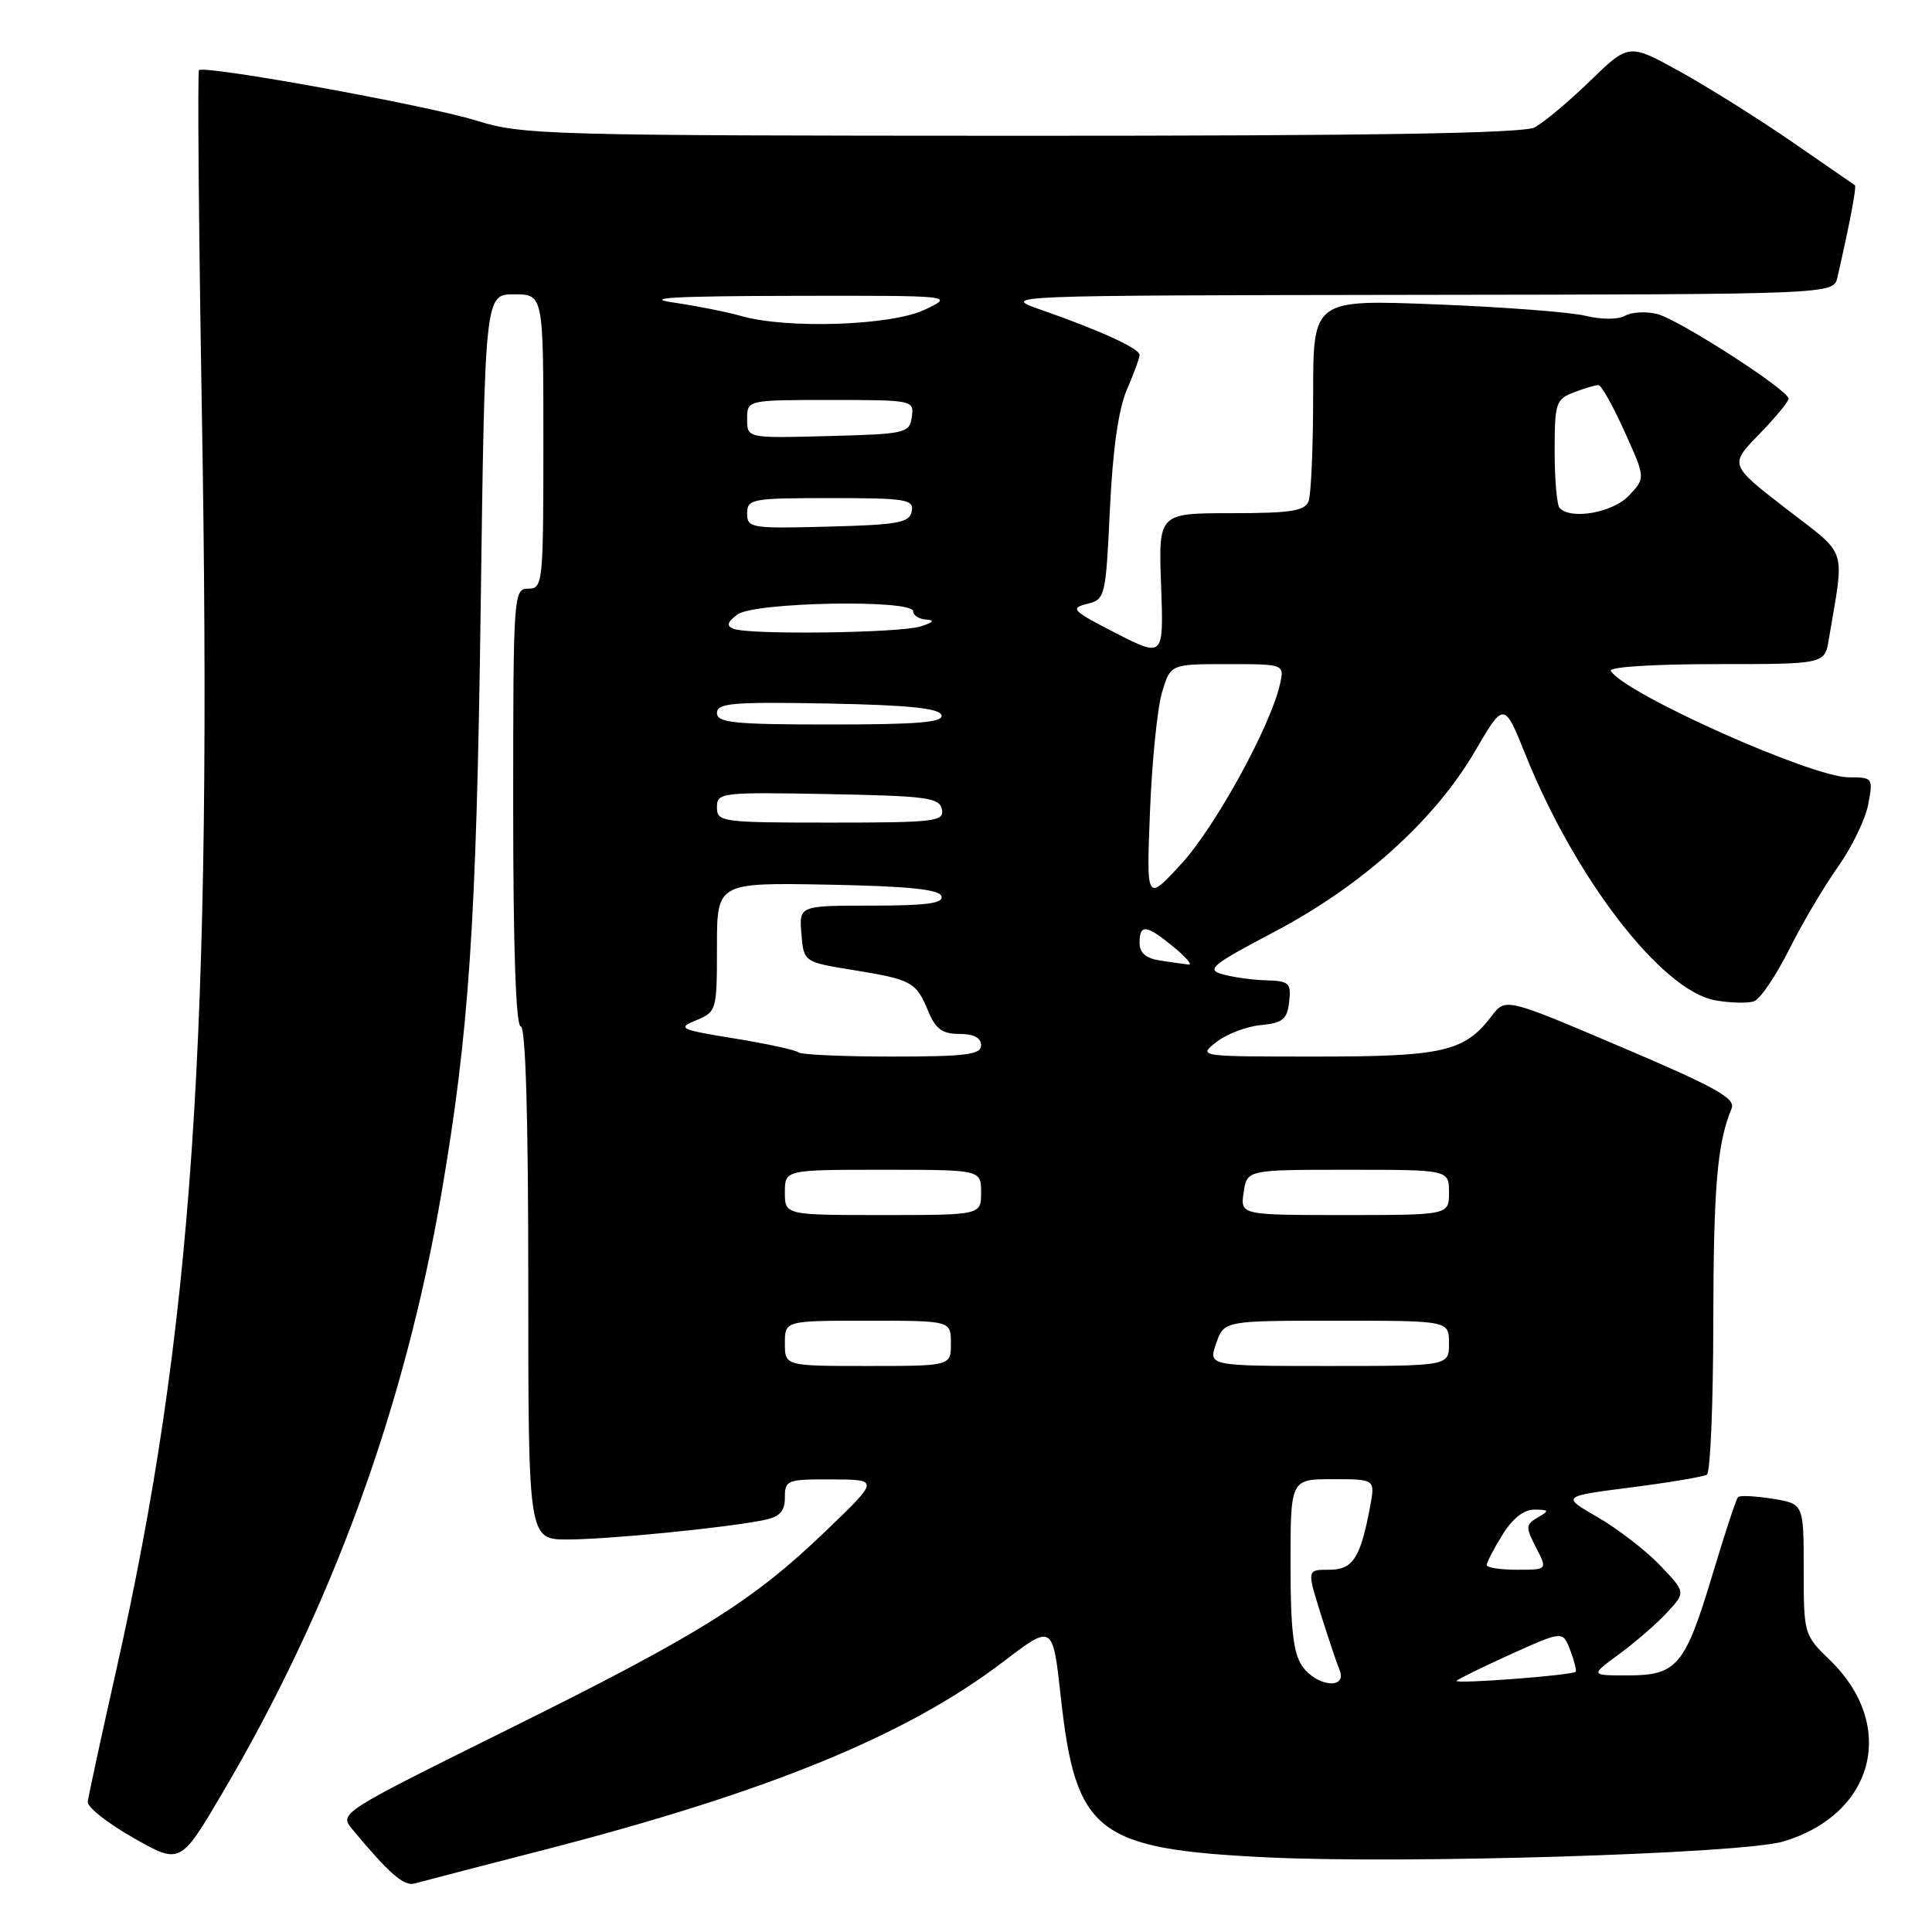 <?xml version="1.0" encoding="UTF-8" standalone="no"?>
<!DOCTYPE svg PUBLIC "-//W3C//DTD SVG 1.1//EN" "http://www.w3.org/Graphics/SVG/1.1/DTD/svg11.dtd" >
<svg xmlns="http://www.w3.org/2000/svg" xmlns:xlink="http://www.w3.org/1999/xlink" version="1.1" viewBox="0 0 256 256">
 <g >
 <path fill="currentColor"
d=" M 72.00 245.14 C 101.83 237.45 120.15 229.95 133.00 220.14 C 139.50 215.18 139.50 215.18 140.57 224.95 C 142.55 242.88 145.31 245.02 167.89 246.11 C 186.24 247.00 230.84 245.63 236.28 244.01 C 248.38 240.41 251.42 228.65 242.48 219.98 C 239.03 216.64 239.00 216.53 239.00 207.93 C 239.00 199.26 239.00 199.26 234.87 198.59 C 232.59 198.23 230.54 198.13 230.30 198.37 C 230.06 198.61 228.54 203.20 226.93 208.58 C 223.28 220.73 222.22 222.00 215.69 222.00 C 210.70 222.00 210.70 222.00 214.60 219.14 C 216.74 217.56 219.60 215.08 220.94 213.62 C 223.37 210.98 223.37 210.98 219.94 207.39 C 218.05 205.42 214.34 202.56 211.70 201.04 C 206.90 198.27 206.90 198.27 216.12 197.09 C 221.19 196.44 225.71 195.68 226.17 195.40 C 226.63 195.11 227.01 186.02 227.02 175.19 C 227.05 157.20 227.54 151.47 229.45 146.87 C 230.00 145.54 227.31 144.04 214.81 138.73 C 199.50 132.21 199.50 132.21 197.65 134.63 C 194.03 139.36 191.26 140.00 174.41 140.00 C 158.76 140.00 158.73 140.00 161.17 138.08 C 162.52 137.02 165.17 136.01 167.06 135.83 C 169.97 135.55 170.55 135.08 170.82 132.75 C 171.10 130.26 170.83 129.99 167.82 129.90 C 165.99 129.85 163.38 129.49 162.00 129.10 C 159.77 128.48 160.52 127.87 168.90 123.45 C 180.46 117.36 190.08 108.70 195.40 99.61 C 199.30 92.94 199.30 92.94 202.16 100.06 C 208.74 116.43 220.17 131.24 227.24 132.54 C 229.30 132.91 231.65 132.97 232.45 132.66 C 233.26 132.35 235.34 129.26 237.08 125.80 C 238.81 122.33 241.73 117.40 243.56 114.83 C 245.38 112.26 247.18 108.55 247.55 106.58 C 248.21 103.07 248.16 103.00 244.97 103.00 C 240.07 103.00 215.31 91.93 213.44 88.90 C 213.12 88.38 218.97 88.00 227.33 88.00 C 241.78 88.00 241.78 88.00 242.32 84.75 C 244.43 72.18 244.97 73.82 236.65 67.39 C 229.16 61.59 229.16 61.59 233.08 57.56 C 235.24 55.34 237.00 53.21 237.00 52.83 C 237.00 51.70 222.46 42.33 219.59 41.61 C 218.12 41.24 216.21 41.34 215.33 41.84 C 214.40 42.36 212.22 42.36 210.12 41.85 C 208.13 41.36 199.19 40.68 190.25 40.33 C 174.00 39.69 174.00 39.69 174.00 52.26 C 174.00 59.18 173.73 65.55 173.39 66.42 C 172.90 67.71 171.01 68.00 163.14 68.00 C 153.50 68.00 153.50 68.00 153.85 77.56 C 154.20 87.13 154.20 87.13 147.85 83.89 C 142.10 80.95 141.74 80.59 144.00 80.03 C 146.45 79.43 146.51 79.18 147.07 67.46 C 147.44 59.56 148.21 54.19 149.32 51.63 C 150.24 49.50 151.00 47.43 151.00 47.03 C 151.00 46.18 145.76 43.78 138.00 41.07 C 132.50 39.15 132.50 39.15 187.73 39.07 C 242.96 39.00 242.96 39.00 243.47 36.75 C 245.15 29.39 246.03 24.71 245.78 24.54 C 245.63 24.44 241.90 21.87 237.50 18.83 C 233.10 15.79 226.42 11.60 222.67 9.52 C 215.83 5.73 215.83 5.73 210.67 10.75 C 207.82 13.51 204.52 16.27 203.32 16.89 C 201.77 17.67 181.75 18.00 135.32 17.99 C 72.56 17.97 69.21 17.88 63.19 16.00 C 56.83 14.00 27.07 8.59 26.37 9.30 C 26.16 9.51 26.33 29.67 26.74 54.09 C 28.18 137.76 25.56 176.18 15.37 221.45 C 13.38 230.28 11.70 238.07 11.63 238.76 C 11.56 239.46 14.29 241.61 17.70 243.54 C 23.90 247.06 23.90 247.06 29.56 237.43 C 43.97 212.96 53.60 186.57 58.48 158.21 C 62.15 136.83 63.13 122.34 63.69 80.75 C 64.25 39.00 64.25 39.00 68.12 39.00 C 72.00 39.00 72.00 39.00 72.00 58.50 C 72.00 77.33 71.93 78.00 70.00 78.00 C 68.05 78.00 68.00 78.67 68.00 107.00 C 68.00 125.67 68.36 136.00 69.00 136.00 C 69.65 136.00 70.00 148.00 70.00 170.00 C 70.00 204.00 70.00 204.00 75.25 203.99 C 80.66 203.98 96.39 202.42 101.25 201.41 C 103.34 200.98 104.00 200.26 104.00 198.42 C 104.00 196.11 104.30 196.00 110.25 196.03 C 116.50 196.06 116.50 196.06 109.50 202.79 C 99.73 212.19 92.76 216.55 67.21 229.21 C 45.00 240.22 44.93 240.27 46.68 242.38 C 51.58 248.28 53.52 249.97 54.94 249.57 C 55.80 249.33 63.47 247.33 72.00 245.14 Z  M 172.56 220.78 C 171.37 219.08 171.00 215.87 171.00 207.28 C 171.00 196.00 171.00 196.00 176.61 196.00 C 182.22 196.00 182.22 196.00 181.55 199.61 C 180.26 206.48 179.27 208.00 176.12 208.00 C 173.18 208.00 173.18 208.00 174.97 213.75 C 175.96 216.91 177.09 220.29 177.49 221.25 C 178.59 223.91 174.48 223.52 172.56 220.78 Z  M 193.00 222.71 C 193.28 222.44 196.56 220.84 200.29 219.15 C 207.08 216.09 207.08 216.09 208.07 218.68 C 208.61 220.11 208.93 221.39 208.78 221.52 C 208.22 222.00 192.52 223.19 193.00 222.71 Z  M 197.00 207.37 C 197.00 207.02 197.94 205.22 199.08 203.37 C 200.43 201.19 201.93 200.01 203.33 200.03 C 205.29 200.06 205.33 200.16 203.75 201.08 C 202.15 202.01 202.13 202.34 203.53 205.05 C 205.05 208.00 205.05 208.00 201.03 208.00 C 198.81 208.00 197.00 207.72 197.00 207.37 Z  M 104.00 178.00 C 104.00 175.00 104.00 175.00 115.00 175.00 C 126.00 175.00 126.00 175.00 126.00 178.00 C 126.00 181.00 126.00 181.00 115.00 181.00 C 104.00 181.00 104.00 181.00 104.00 178.00 Z  M 161.15 178.00 C 162.20 175.00 162.20 175.00 177.10 175.00 C 192.00 175.00 192.00 175.00 192.00 178.00 C 192.00 181.00 192.00 181.00 176.05 181.00 C 160.10 181.00 160.10 181.00 161.15 178.00 Z  M 104.00 158.00 C 104.00 155.00 104.00 155.00 117.00 155.00 C 130.00 155.00 130.00 155.00 130.00 158.00 C 130.00 161.00 130.00 161.00 117.00 161.00 C 104.00 161.00 104.00 161.00 104.00 158.00 Z  M 164.79 158.00 C 165.23 155.00 165.23 155.00 178.61 155.00 C 192.00 155.00 192.00 155.00 192.00 158.00 C 192.00 161.00 192.00 161.00 178.17 161.00 C 164.35 161.00 164.35 161.00 164.79 158.00 Z  M 105.78 139.44 C 105.47 139.14 101.68 138.31 97.36 137.61 C 90.04 136.42 89.69 136.25 92.25 135.19 C 94.95 134.07 95.00 133.88 95.00 125.50 C 95.00 116.95 95.00 116.95 109.67 117.22 C 120.31 117.42 124.45 117.84 124.75 118.75 C 125.06 119.69 122.79 120.00 115.52 120.00 C 105.88 120.00 105.88 120.00 106.19 123.73 C 106.50 127.47 106.50 127.47 113.02 128.53 C 120.83 129.80 121.39 130.11 122.99 133.98 C 123.97 136.35 124.86 137.00 127.12 137.00 C 129.01 137.00 130.00 137.51 130.00 138.50 C 130.00 139.75 128.02 140.00 118.17 140.00 C 111.66 140.00 106.08 139.75 105.78 139.44 Z  M 153.75 127.28 C 151.84 126.99 151.00 126.28 151.00 124.93 C 151.00 122.40 151.88 122.50 155.50 125.47 C 157.15 126.82 158.05 127.88 157.50 127.81 C 156.95 127.75 155.26 127.51 153.75 127.28 Z  M 152.38 107.50 C 152.64 100.90 153.36 93.81 153.97 91.75 C 155.09 88.00 155.09 88.00 162.66 88.00 C 170.22 88.00 170.22 88.00 169.58 90.75 C 168.29 96.35 160.97 109.66 156.50 114.50 C 151.90 119.50 151.90 119.50 152.38 107.50 Z  M 95.00 106.97 C 95.00 105.02 95.51 104.96 109.74 105.22 C 122.85 105.47 124.51 105.69 124.81 107.25 C 125.12 108.85 123.89 109.00 110.07 109.00 C 95.60 109.00 95.00 108.92 95.00 106.97 Z  M 95.00 94.47 C 95.00 93.16 97.06 92.99 109.67 93.22 C 120.31 93.42 124.45 93.84 124.75 94.75 C 125.07 95.71 121.70 96.00 110.08 96.00 C 97.23 96.00 95.00 95.77 95.00 94.47 Z  M 97.20 83.32 C 96.22 82.93 96.35 82.45 97.70 81.43 C 99.87 79.78 121.00 79.39 121.00 81.00 C 121.00 81.55 121.79 82.04 122.75 82.10 C 123.92 82.17 123.67 82.47 122.00 83.00 C 119.23 83.89 99.26 84.14 97.20 83.32 Z  M 99.00 68.03 C 99.00 66.11 99.61 66.00 110.07 66.00 C 120.08 66.00 121.11 66.17 120.81 67.75 C 120.52 69.27 119.04 69.54 109.74 69.78 C 99.51 70.05 99.00 69.97 99.00 68.03 Z  M 206.67 67.33 C 206.30 66.97 206.00 63.58 206.00 59.81 C 206.00 53.37 206.16 52.89 208.57 51.98 C 209.98 51.44 211.44 51.01 211.82 51.03 C 212.19 51.05 213.75 53.82 215.27 57.20 C 218.04 63.33 218.04 63.33 215.85 65.66 C 213.74 67.91 208.24 68.91 206.67 67.33 Z  M 99.00 55.53 C 99.00 53.00 99.00 53.00 110.07 53.00 C 120.98 53.00 121.13 53.03 120.82 55.25 C 120.51 57.40 120.04 57.51 109.75 57.78 C 99.00 58.07 99.00 58.07 99.00 55.53 Z  M 98.20 41.87 C 96.38 41.34 92.33 40.54 89.20 40.08 C 85.08 39.48 89.48 39.23 105.00 39.20 C 126.50 39.16 126.50 39.16 122.50 41.05 C 118.07 43.15 104.26 43.61 98.20 41.87 Z "/>
</g>
</svg>